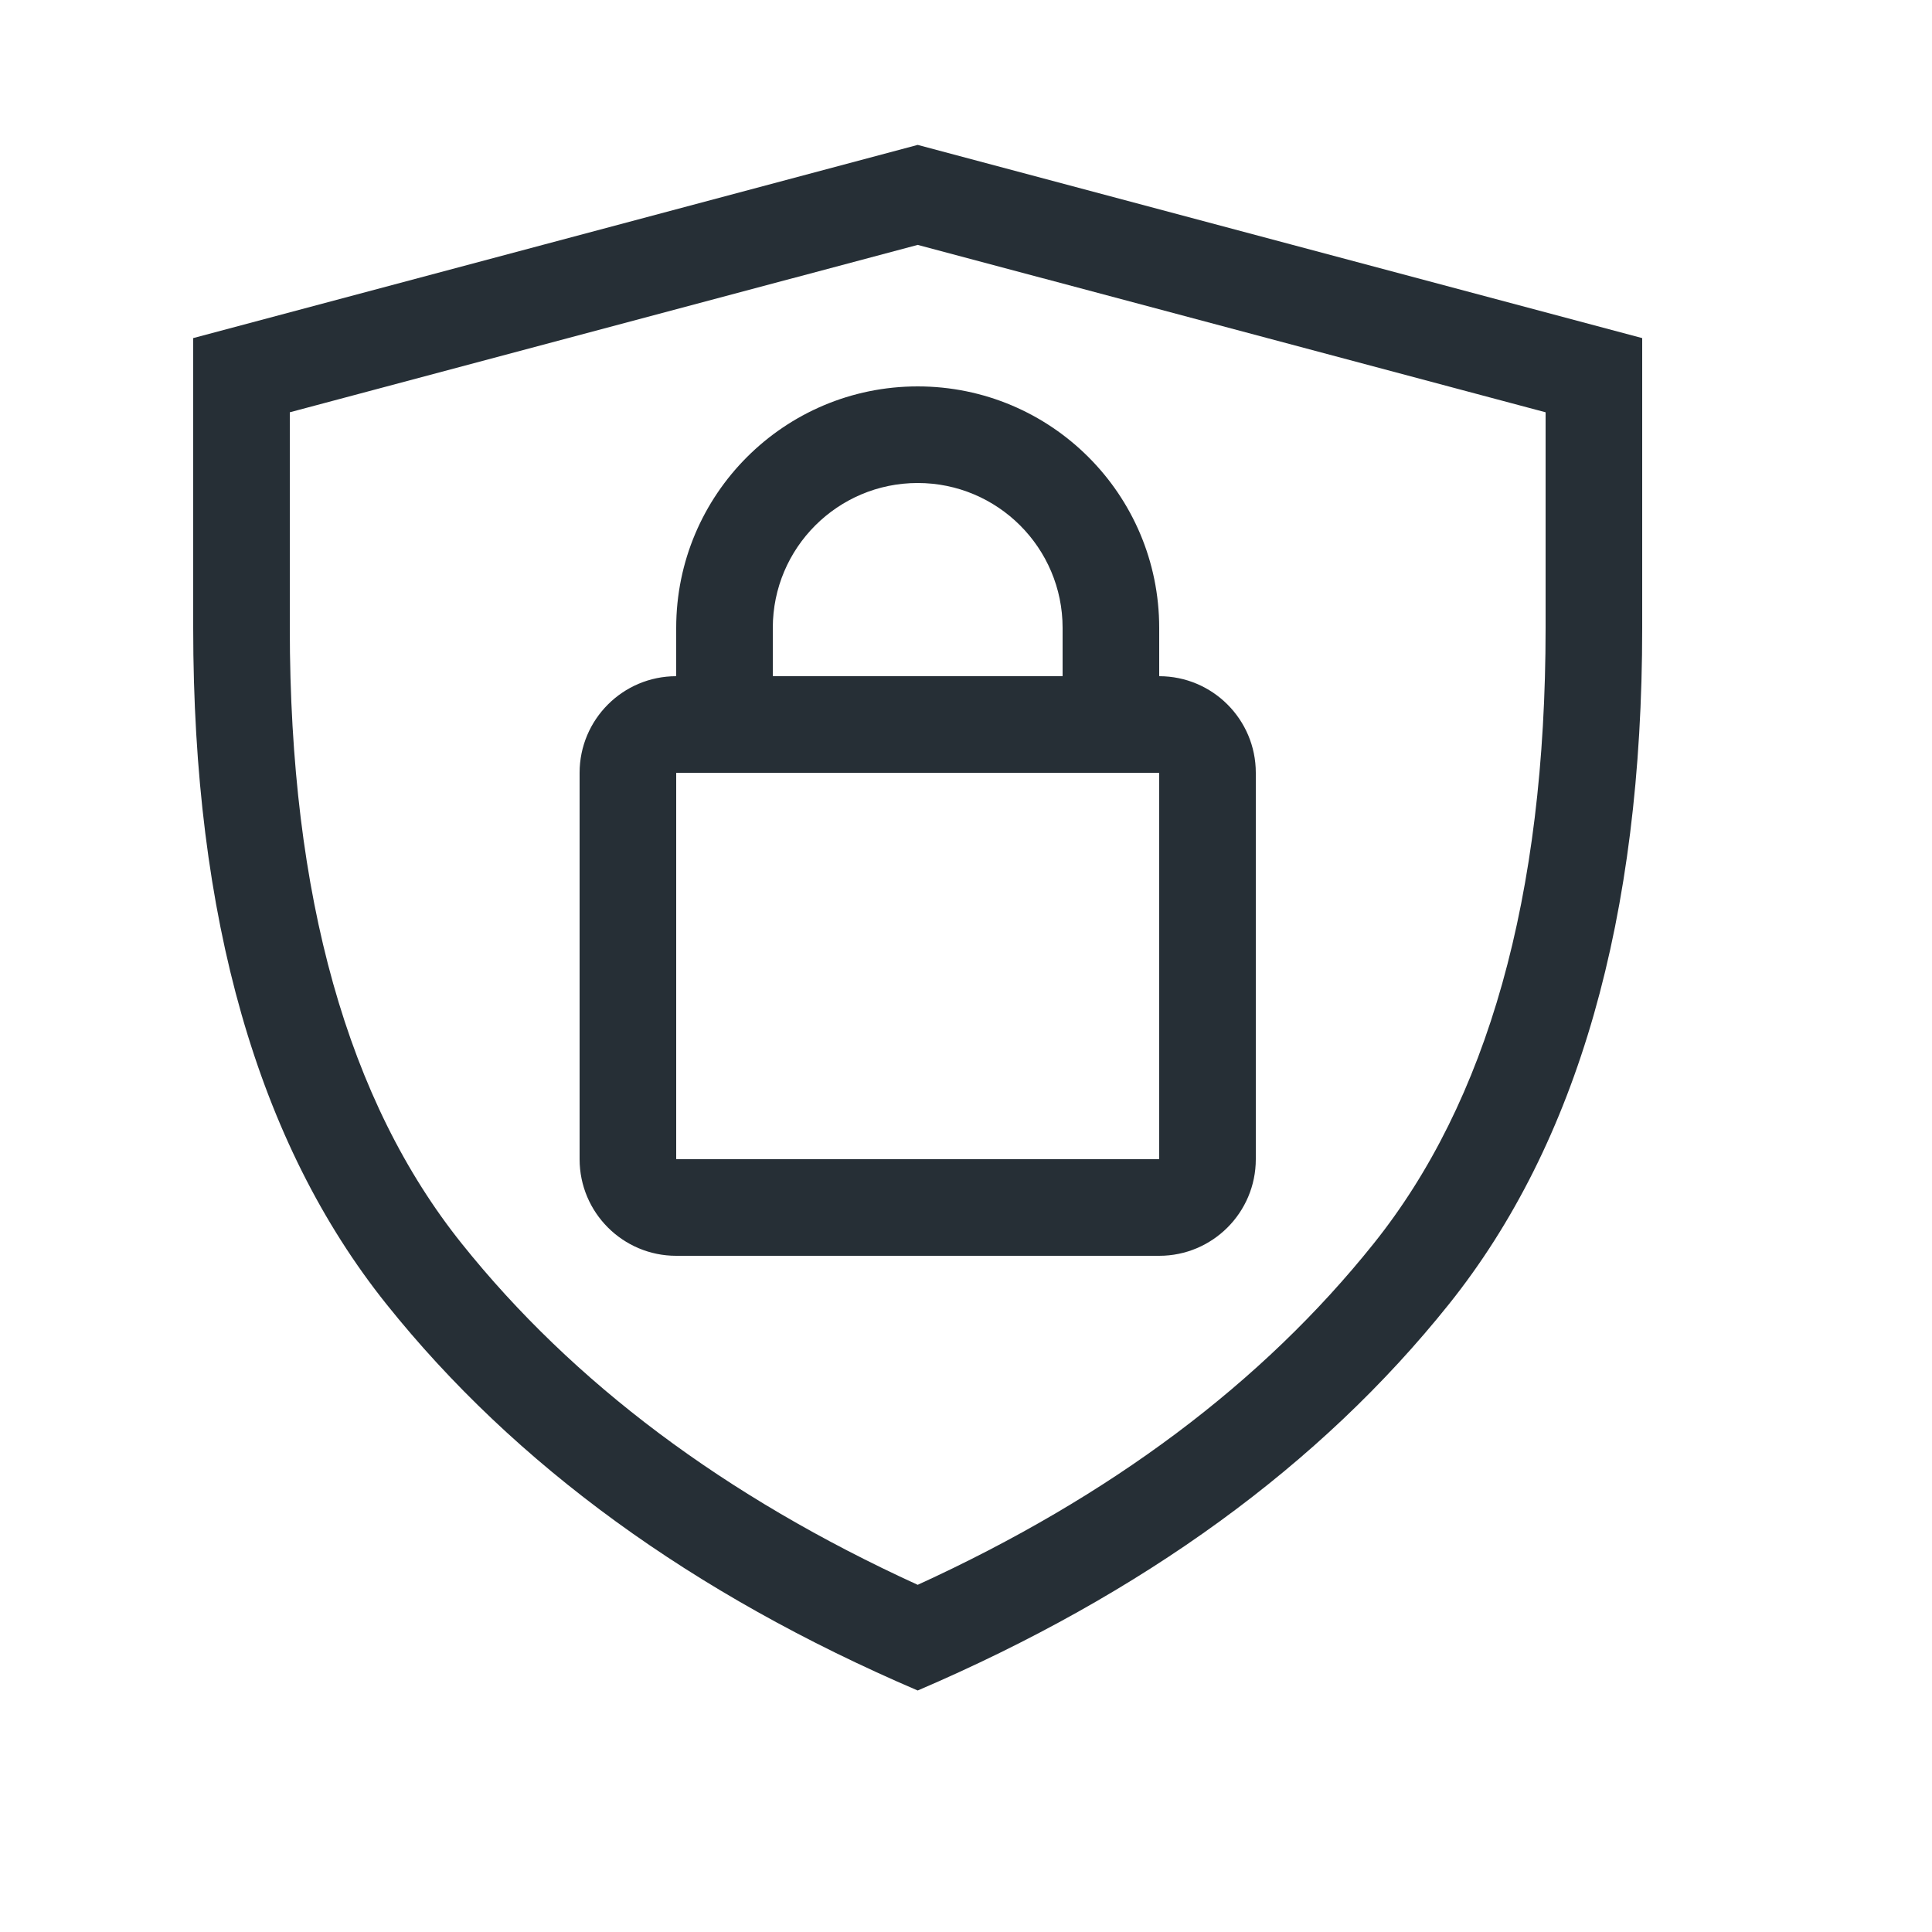<?xml version="1.0" encoding="UTF-8"?>
<svg width="20px" height="20px" viewBox="0 0 20 20" version="1.1" xmlns="http://www.w3.org/2000/svg" xmlns:xlink="http://www.w3.org/1999/xlink">
    <!-- Generator: Sketch 52.6 (67491) - http://www.bohemiancoding.com/sketch -->
    <title>icon-coaching-locked-20@1x</title>
    <desc>Created with Sketch.</desc>
    <g id="Icon" stroke="none" stroke-width="1" fill="none" fill-rule="evenodd">
        <g id="Index" transform="translate(-640, -280)" fill="#262F36">
            <path d="M642,283.5 L649.5,281.5 L657,283.5 L657,286.5 C657,289.5 656.333,291.833 655,293.5 C653.667,295.167 651.833,296.5 649.5,297.5 C647.167,296.5 645.333,295.167 644,293.5 C642.667,291.833 642,289.5 642,286.5 L642,283.5 Z M643,284.268 L643,286.5 C643,289.29 643.604,291.405 644.781,292.875 C645.932,294.314 647.501,295.492 649.5,296.406 C651.499,295.492 653.068,294.314 654.219,292.875 C655.396,291.405 656,289.29 656,286.5 L656,284.268 L649.5,282.535 L643,284.268 Z M647,287 L647,286.5 C647,285.119 648.119,284 649.5,284 C650.881,284 652,285.119 652,286.5 L652,287 C652.552,287 653,287.448 653,288 L653,292 C653,292.552 652.552,293 652,293 L647,293 C646.448,293 646,292.552 646,292 L646,288 C646,287.448 646.448,287 647,287 Z M648,287 L651,287 L651,286.5 C651,285.672 650.328,285 649.5,285 C648.672,285 648,285.672 648,286.5 L648,287 Z M647,288 L647,292 L652,292 L652,288 L647,288 Z" id="shape"></path>
        </g>
    </g>
</svg>